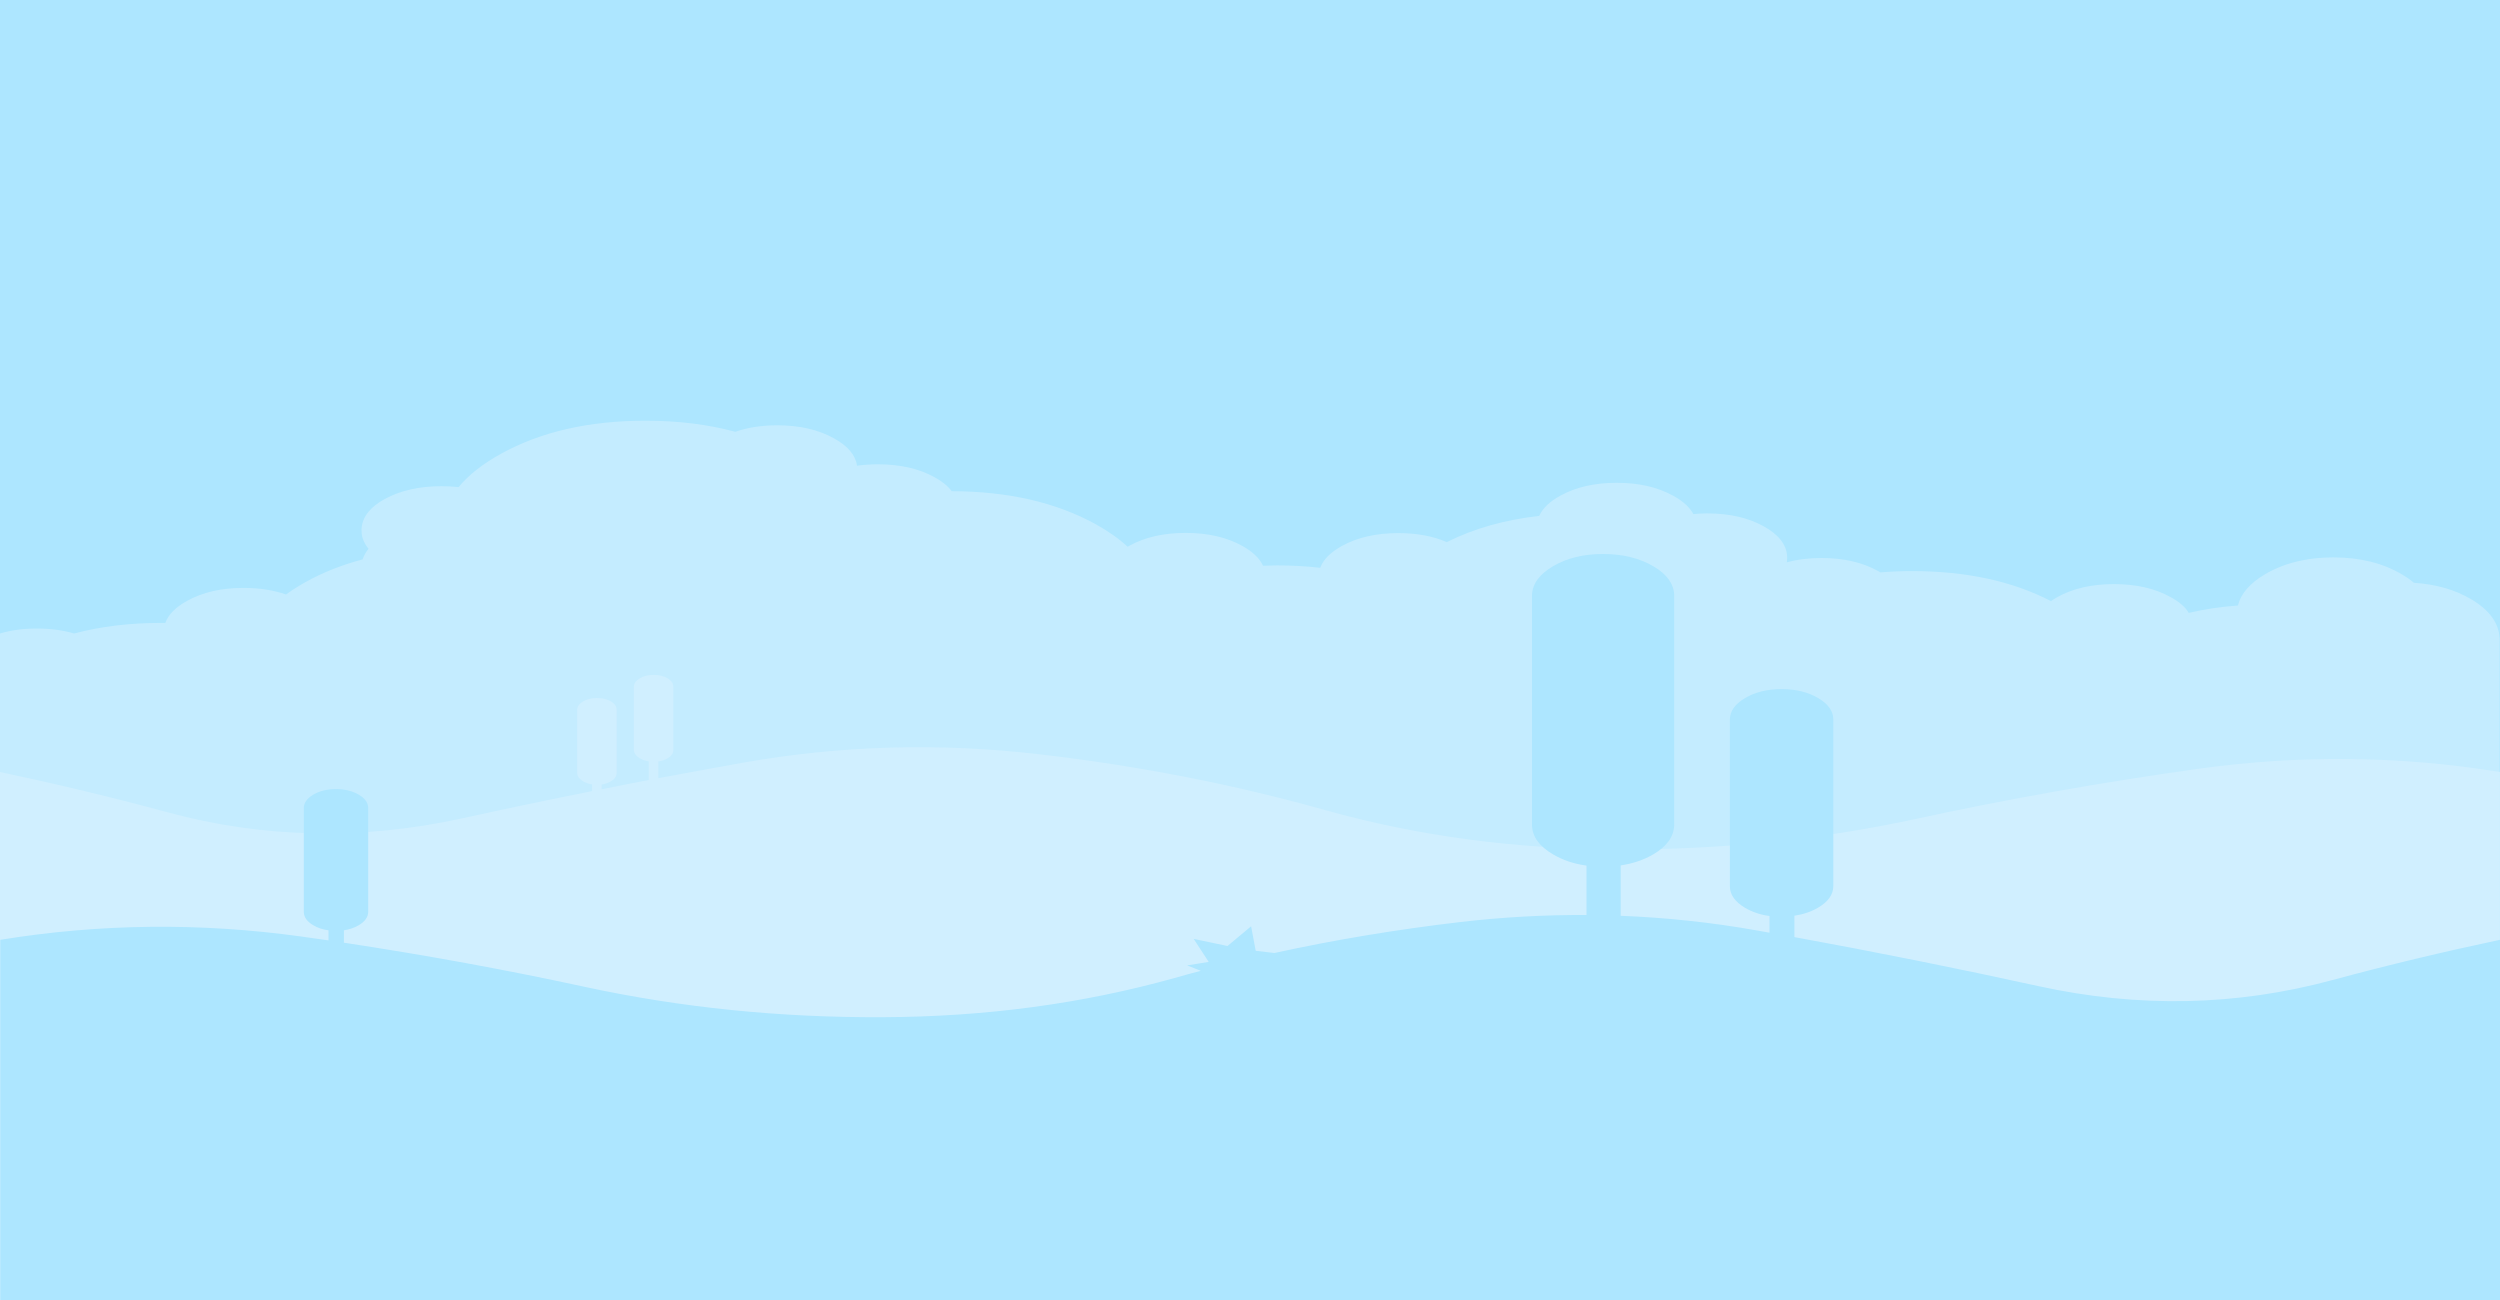 <?xml version="1.0" encoding="utf-8"?>
<!-- Generator: Adobe Illustrator 26.3.1, SVG Export Plug-In . SVG Version: 6.00 Build 0)  -->
<svg version="1.1" id="Layer_1" xmlns="http://www.w3.org/2000/svg" xmlns:xlink="http://www.w3.org/1999/xlink" x="0px" y="0px"
	 viewBox="0 0 2500 1300" style="enable-background:new 0 0 2500 1300;" xml:space="preserve">
<style type="text/css">
	.st0{fill:#ADE6FF;}
	.st1{fill:#C4ECFF;}
	.st2{fill:#D0EFFF;}
</style>
<g transform="matrix( 1, 0, 0, 1, 40,120) ">
	<g>
		<g id="Layer0_120_FILL">
			<path class="st0" d="M2460-214.4H-40v1481.8h2500V-214.4z"/>
		</g>
	</g>
</g>
<g transform="matrix( 1, 0, 0, 1, 40,120) ">
	<g>
		<g id="Layer0_121_FILL">
			<path class="st1" d="M2130.4,477c-15.5-8.6-34.3-12.9-56.4-12.9c-22.1,0-40.9,4.3-56.5,12.9c-2.3,1.3-4.4,2.7-6.5,4.1
				c-38.7-20-84.9-30-138.7-30c-10.9,0-21.5,0.4-31.9,1.3c-0.8-0.5-1.6-0.9-2.4-1.4c-15.5-8.6-34.3-13-56.4-13
				c-12.5,0-24.1,1.4-34.7,4.3h-0.1c0-0.2,0-0.5,0.1-0.7c0.2-1,0.2-2,0.2-3c0-0.4,0-0.8,0-1.1c0-0.5,0-1,0-1.5
				c-0.7-11.5-8.5-21.4-23.4-29.7c-15.5-8.6-34.3-12.9-56.4-12.9c-4.9,0-9.5,0.2-13.9,0.7c-3.7-6.8-10.4-13-20.3-18.4
				c-15.5-8.6-34.3-12.9-56.4-12.9c-22.1,0-40.9,4.3-56.4,12.9c-10.7,5.9-17.7,12.6-21.1,20.2c-34.5,3.9-65.3,12.6-92.4,26.2
				c-13.8-6-30-9-48.5-9c-22.1,0-40.9,4.3-56.5,12.9c-11.3,6.3-18.5,13.5-21.6,21.8c-13.8-1.6-28.1-2.4-43-2.4
				c-4.7,0-9.4,0.1-14.2,0.3c-3.4-7.4-10.4-14.1-20.9-19.9c-15.5-8.6-34.3-12.9-56.4-12.9c-22.1,0-40.9,4.3-56.5,12.9
				c-0.6,0.4-1.1,0.7-1.5,1c-8.6-8-19.3-15.5-32-22.6c-39.8-21.9-87.8-32.9-144-33c-3.8-5.2-9.6-9.8-17.2-14
				c-15.5-8.6-34.4-12.9-56.5-12.9c-7.5,0-14.5,0.5-21,1.4c-1.5-10.6-9.2-19.8-23.3-27.5c-15.5-8.6-34.3-12.9-56.4-12.9
				c-15.8,0-29.8,2.2-42,6.5c-27.2-7.4-57.1-11.1-89.8-11.1c-56.5,0-104.6,11-144.4,33c-18.5,10.2-32.6,21.3-42.5,33.4
				c-5.5-0.6-11.4-0.9-17.5-0.9c-21.9,0-40.7,4.3-56.4,12.8c-14.6,8.1-22.3,17.9-23.1,29.3c-0.1,0.6-0.1,1.2-0.1,1.9
				c0,1.3,0.1,2.5,0.2,3.8c0.7,5.2,3,10.1,6.8,14.8c-2.7,3.3-4.6,6.8-5.9,10.6c-20.4,5.4-39.3,12.8-56.6,22.4
				c-7.3,4.1-14,8.3-20,12.7c-12.5-4.4-26.6-6.6-42.5-6.6c-22.1,0-40.8,4.3-56.3,12.9c-11.6,6.4-18.9,13.7-21.9,22.1
				c-1.3,0-2.6,0-3.9,0c-31.7,0-60.8,3.5-87.3,10.6c-11.2-3.3-23.6-5-37.1-5c-13.8,0-26.2,1.7-37.4,5.1V878h2500V518.3
				c-0.7-15.2-10.1-28.2-28.3-39c-16.3-9.6-35.4-15.1-57.4-16.5c-3.5-3-7.5-5.8-12.1-8.5c-19-11.2-41.7-16.9-68.4-16.9
				c-11.4,0-22.1,1-32,3.1c-13.3,2.7-25.4,7.3-36.3,13.7c-15.1,8.9-24.2,19.4-27.2,31.3c-17.3,1.3-33.7,3.7-49.2,7.4
				C2145.4,487,2139.1,481.7,2130.4,477z"/>
		</g>
	</g>
</g>
<g transform="matrix( 1, 0, 0, 1, 40,120) ">
	<g>
		<g id="Layer0_122_FILL">
			<path class="st2" d="M2159,648.7c-96.6,13.5-191.4,30.3-284.3,50.5c-95.9,20.6-195,30.7-297.5,30.2
				c-102.6-0.4-199.9-13.5-291.7-39.2c-90.9-25.6-186.2-44.3-286-55.9c-99.9-11.7-198.6-8.9-296,8.3c-28.5,5.1-56.9,10.3-85.2,15.6
				v-16.8c3.5-0.4,6.6-1.5,9.3-3.1c3.7-2.2,5.7-4.9,5.7-8v-64c-0.1-3.1-2-5.7-5.7-8c-3.8-2.3-8.5-3.4-13.9-3.4
				c-5.5,0-10.1,1.1-13.9,3.4c-3.7,2.2-5.7,4.9-5.9,8v64c0.2,3.1,2.1,5.7,5.9,8c2.7,1.5,5.7,2.6,9,3.1v18.6
				c-15.8,3-31.5,6.1-47.2,9.3v-4.8c3.5-0.5,6.6-1.5,9.3-3.2c3.7-2.2,5.7-4.9,5.7-8v-63.9c-0.1-3.1-2-5.8-5.7-8
				c-3.8-2.3-8.5-3.4-13.9-3.4c-5.5,0-10.1,1.1-13.9,3.4c-3.7,2.2-5.7,4.9-5.9,8v63.9c0.2,3.1,2.1,5.7,5.9,8c2.7,1.5,5.7,2.6,9,3.1
				v6.7c-43.6,8.7-87,17.8-130.2,27.3c-100.3,21.9-198.4,19.9-294.3-6.1C72.6,677.4,16.8,664-40,652v563.3h2499.9V652
				C2360.3,635.8,2260,634.7,2159,648.7z"/>
		</g>
	</g>
</g>
<g transform="matrix( 1, 0, 0, 1, 40,120) ">
	<g>
		<g id="Layer0_123_FILL">
			<path class="st0" d="M1512.9,446.3c-13.5,8-20.5,17.5-20.9,28.7v230.4c0.3,11.2,7.3,20.9,20.9,28.9c9.8,5.8,21,9.6,33.6,11.3V795
				c-41.7-0.2-83.7,2.1-125.9,7c-63.9,7.5-125.9,17.8-186.2,31l-18.7-2.2l-4.6-24.5l-23.6,19.7l-33.8-7.1l15,23l-21.6,3.5l13.7,5.4
				c-8.8,2.3-17.5,4.7-26.2,7.2c-91.9,25.7-189.1,38.8-291.7,39.2c-102.5,0.5-201.6-9.5-297.5-30.2
				c-79.2-17.2-159.7-31.9-241.5-44.3v-12.4c5.5-0.8,10.5-2.5,14.9-5.1c6.1-3.6,9.2-8,9.4-13V687.7c-0.2-5.1-3.3-9.4-9.4-13
				c-6.3-3.7-13.9-5.6-22.8-5.6s-16.6,1.9-22.8,5.6c-6.1,3.6-9.2,8-9.4,13v104.5c0.2,5.1,3.3,9.4,9.4,13c4.5,2.7,9.6,4.4,15.3,5.1
				v10.1c-9.1-1.4-18.2-2.7-27.3-3.9c-101-14-201.3-12.9-300.9,3.3v447.6H2460V819.8c-56.8,12-112.6,25.4-167.4,40.2
				c-95.9,26-194.1,28.1-294.3,6.1c-80.6-17.7-161.9-34-243.9-49v-21.4c8.9-1.3,16.8-4,23.8-8.1c9.8-5.8,14.9-12.8,15.1-21V599
				c-0.2-8.2-5.3-15.1-15.1-20.9c-10.1-6-22.3-9-36.6-9c-14.3,0-26.5,3-36.6,9c-9.8,5.8-14.9,12.8-15.1,20.9v167.8
				c0.2,8.2,5.3,15.1,15.1,21c7.2,4.2,15.3,7,24.5,8.2v16.7c-4.3-0.8-8.6-1.5-12.9-2.3c-45-8-90.3-12.8-135.9-14.6v-50.4
				c12.2-1.8,23.1-5.5,32.7-11.1c13.5-8,20.4-17.6,20.8-28.9V475c-0.4-11.2-7.3-20.8-20.8-28.7c-13.9-8.2-30.7-12.3-50.3-12.3h-0.1
				C1543.4,434,1526.7,438.1,1512.9,446.3z"/>
		</g>
	</g>
</g>
</svg>
